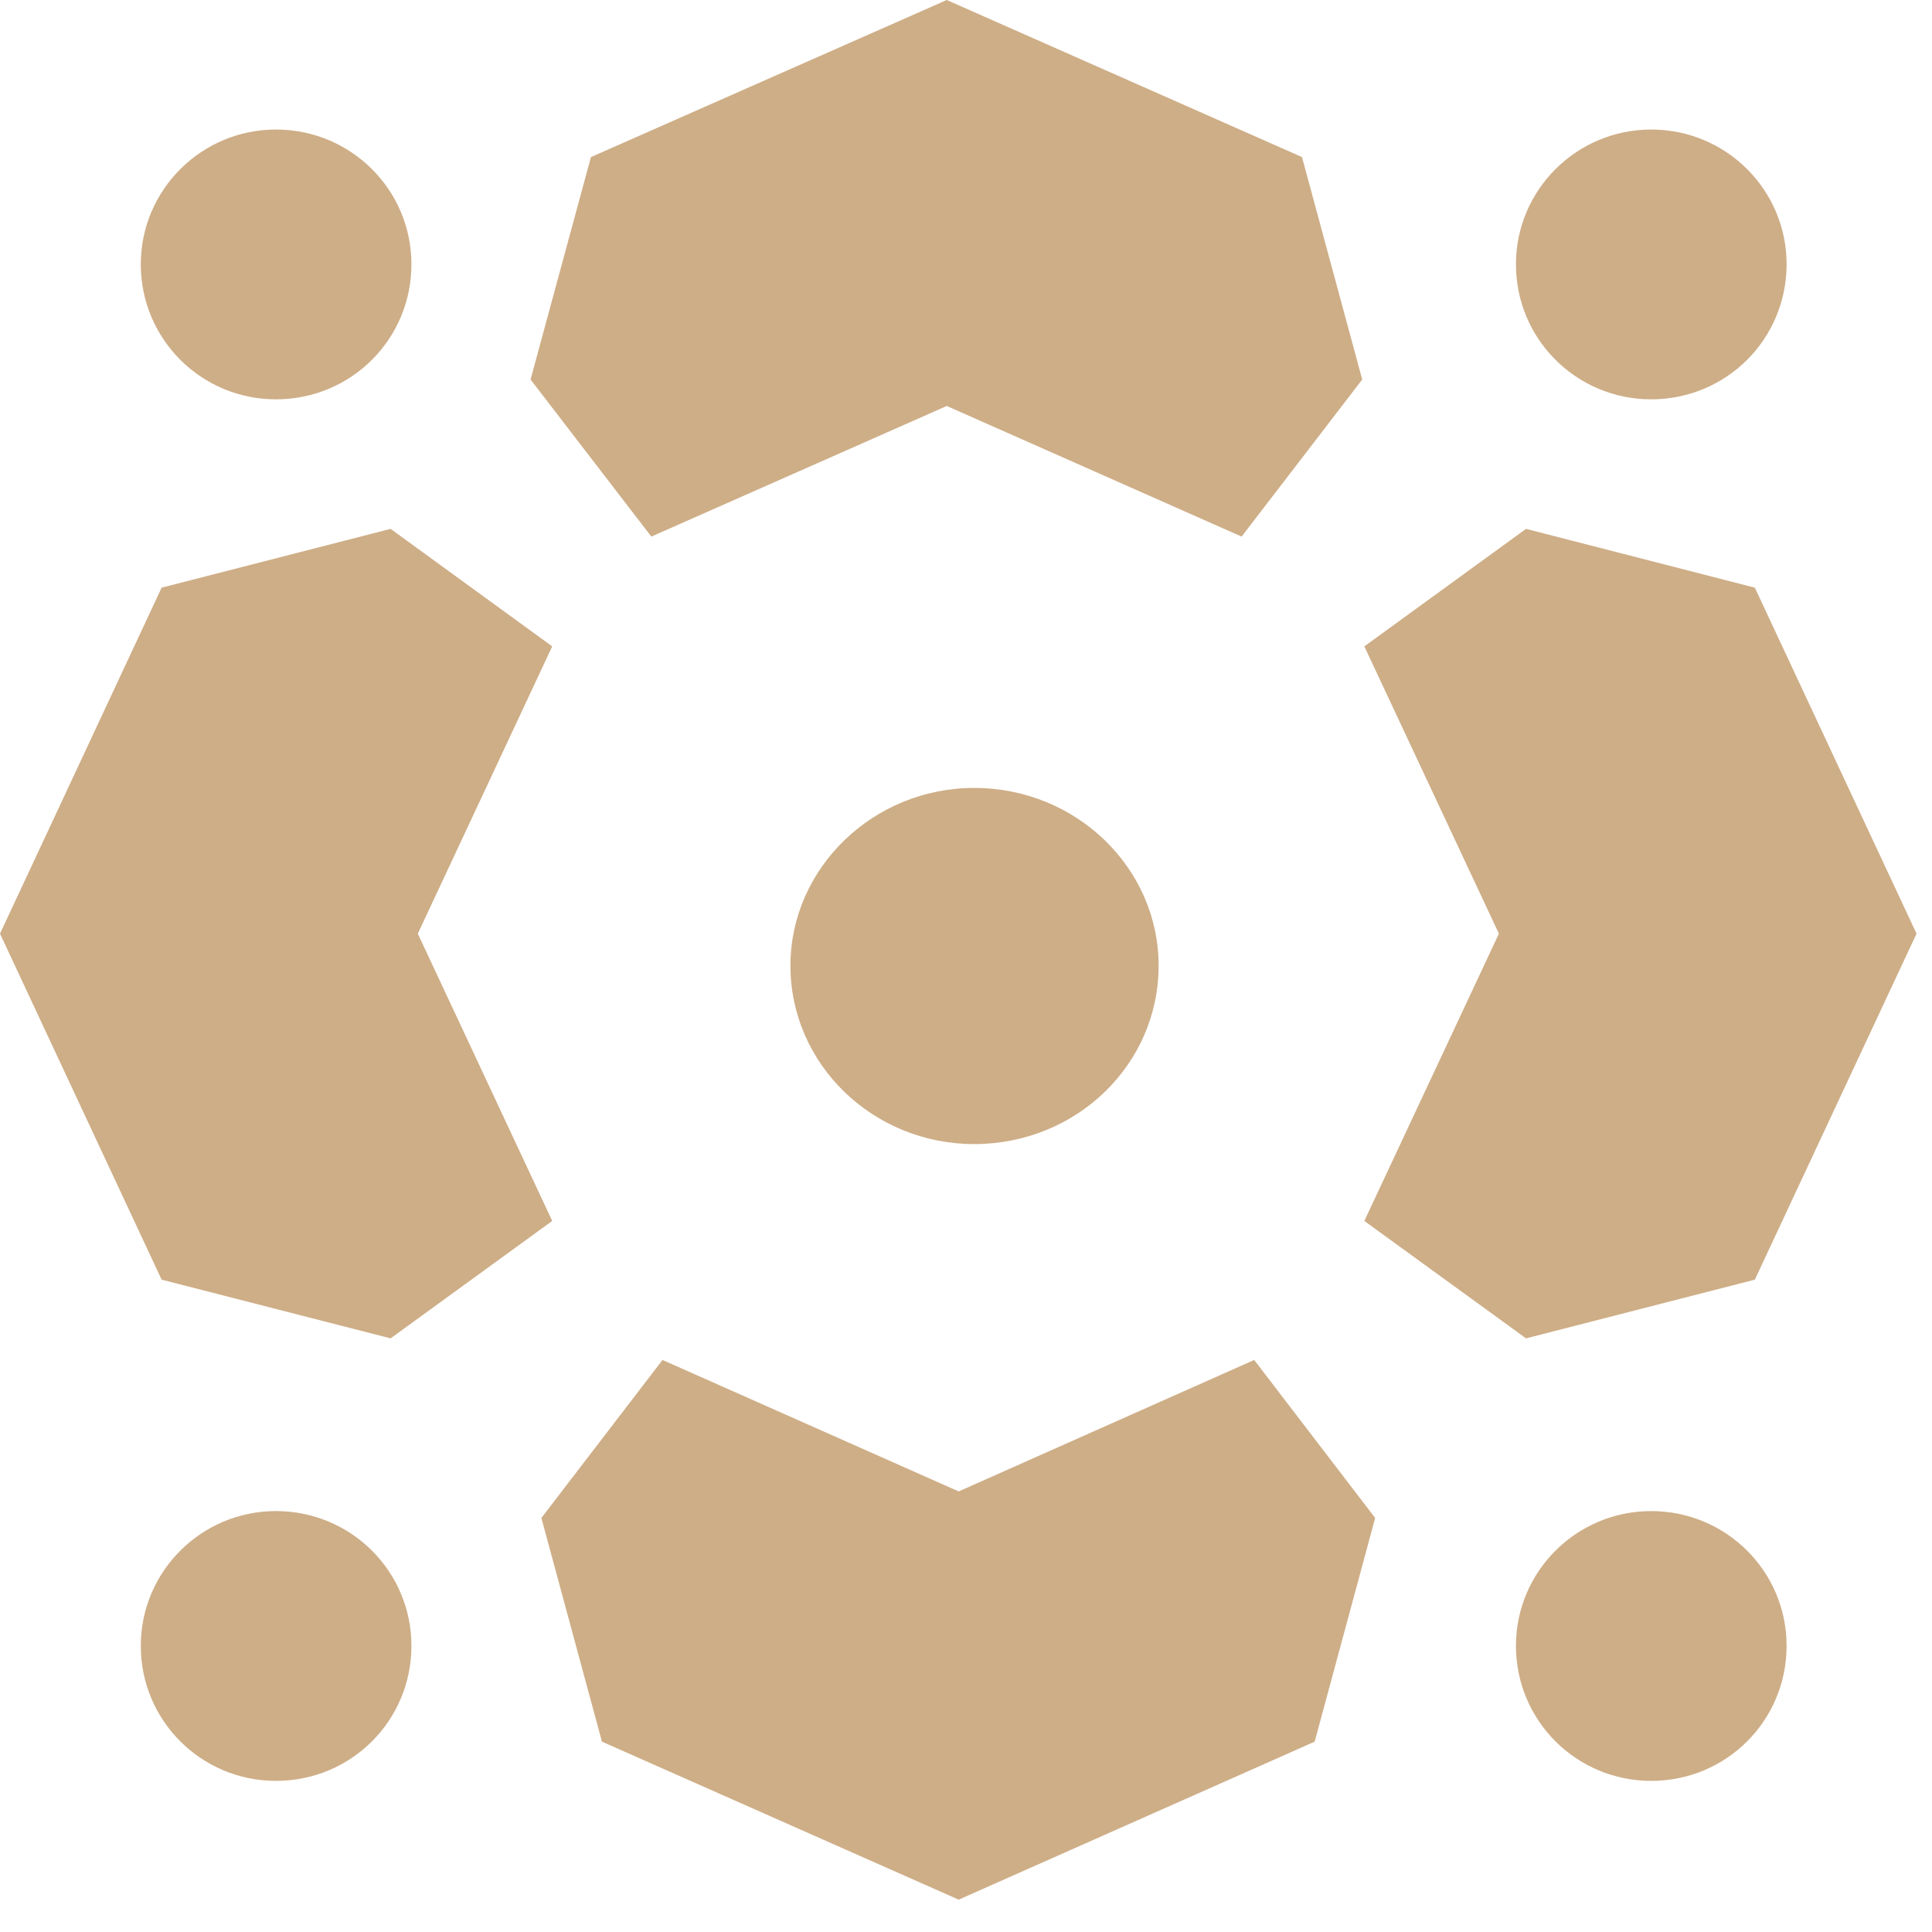 <?xml version="1.0" encoding="UTF-8"?>
<svg width="23px" height="23px" viewBox="0 0 23 23" version="1.1" xmlns="http://www.w3.org/2000/svg" xmlns:xlink="http://www.w3.org/1999/xlink">
    <!-- Generator: sketchtool 41.2 (35397) - http://www.bohemiancoding.com/sketch -->
    <title>292F6B18-E482-46A2-953A-E1E589B31A65</title>
    <desc>Created with sketchtool.</desc>
    <defs></defs>
    <g id="Page-1" stroke="none" stroke-width="1" fill="none" fill-rule="evenodd">
        <g id="Assets" transform="translate(-650, -127)" fill="#CEAE87">
            <g id="Group" transform="translate(650, 127)">
                <g id="Group-12">
                    <polygon id="Fill-15-Copy" points="1.924 6.996 0 11.115 1.924 15.234 4.65 15.933 6.574 14.535 4.974 11.115 6.574 7.695 4.65 6.296"></polygon>
                    <polygon id="Fill-17-Copy" points="20.891 6.996 22.816 11.115 20.891 15.234 18.167 15.933 16.242 14.535 17.844 11.115 16.242 7.695 18.167 6.296"></polygon>
                    <polygon id="Fill-19-Copy" points="15.5 1.87 11.271 0 7.035 1.87 6.316 4.518 7.754 6.388 11.271 4.833 14.781 6.388 16.217 4.518"></polygon>
                    <polygon id="Fill-22-Copy" points="15.651 20.734 11.413 22.615 7.166 20.734 6.445 18.071 7.887 16.19 11.413 17.755 14.931 16.19 16.371 18.071"></polygon>
                    <path d="M11.597,9.38 C12.814,9.38 13.793,10.334 13.793,11.496 C13.793,12.674 12.814,13.62 11.597,13.62 C10.396,13.62 9.41,12.674 9.41,11.496 C9.41,10.334 10.396,9.38 11.597,9.38" id="Fill-24-Copy"></path>
                    <path d="M3.285,1.542 C4.18,1.542 4.898,2.262 4.898,3.146 C4.898,4.038 4.18,4.754 3.285,4.754 C2.397,4.754 1.676,4.038 1.676,3.146 C1.676,2.262 2.397,1.542 3.285,1.542" id="Fill-26-Copy"></path>
                    <path d="M19.657,1.542 C20.551,1.542 21.269,2.262 21.269,3.146 C21.269,4.038 20.551,4.754 19.657,4.754 C18.768,4.754 18.047,4.038 18.047,3.146 C18.047,2.262 18.768,1.542 19.657,1.542" id="Fill-28-Copy"></path>
                    <path d="M19.657,17.989 C20.551,17.989 21.269,18.708 21.269,19.593 C21.269,20.485 20.551,21.201 19.657,21.201 C18.768,21.201 18.047,20.485 18.047,19.593 C18.047,18.708 18.768,17.989 19.657,17.989" id="Fill-30-Copy"></path>
                    <path d="M3.285,17.989 C4.18,17.989 4.898,18.708 4.898,19.593 C4.898,20.485 4.18,21.201 3.285,21.201 C2.397,21.201 1.676,20.485 1.676,19.593 C1.676,18.708 2.397,17.989 3.285,17.989" id="Fill-32-Copy"></path>
                </g>
            </g>
        </g>
    </g>
</svg>